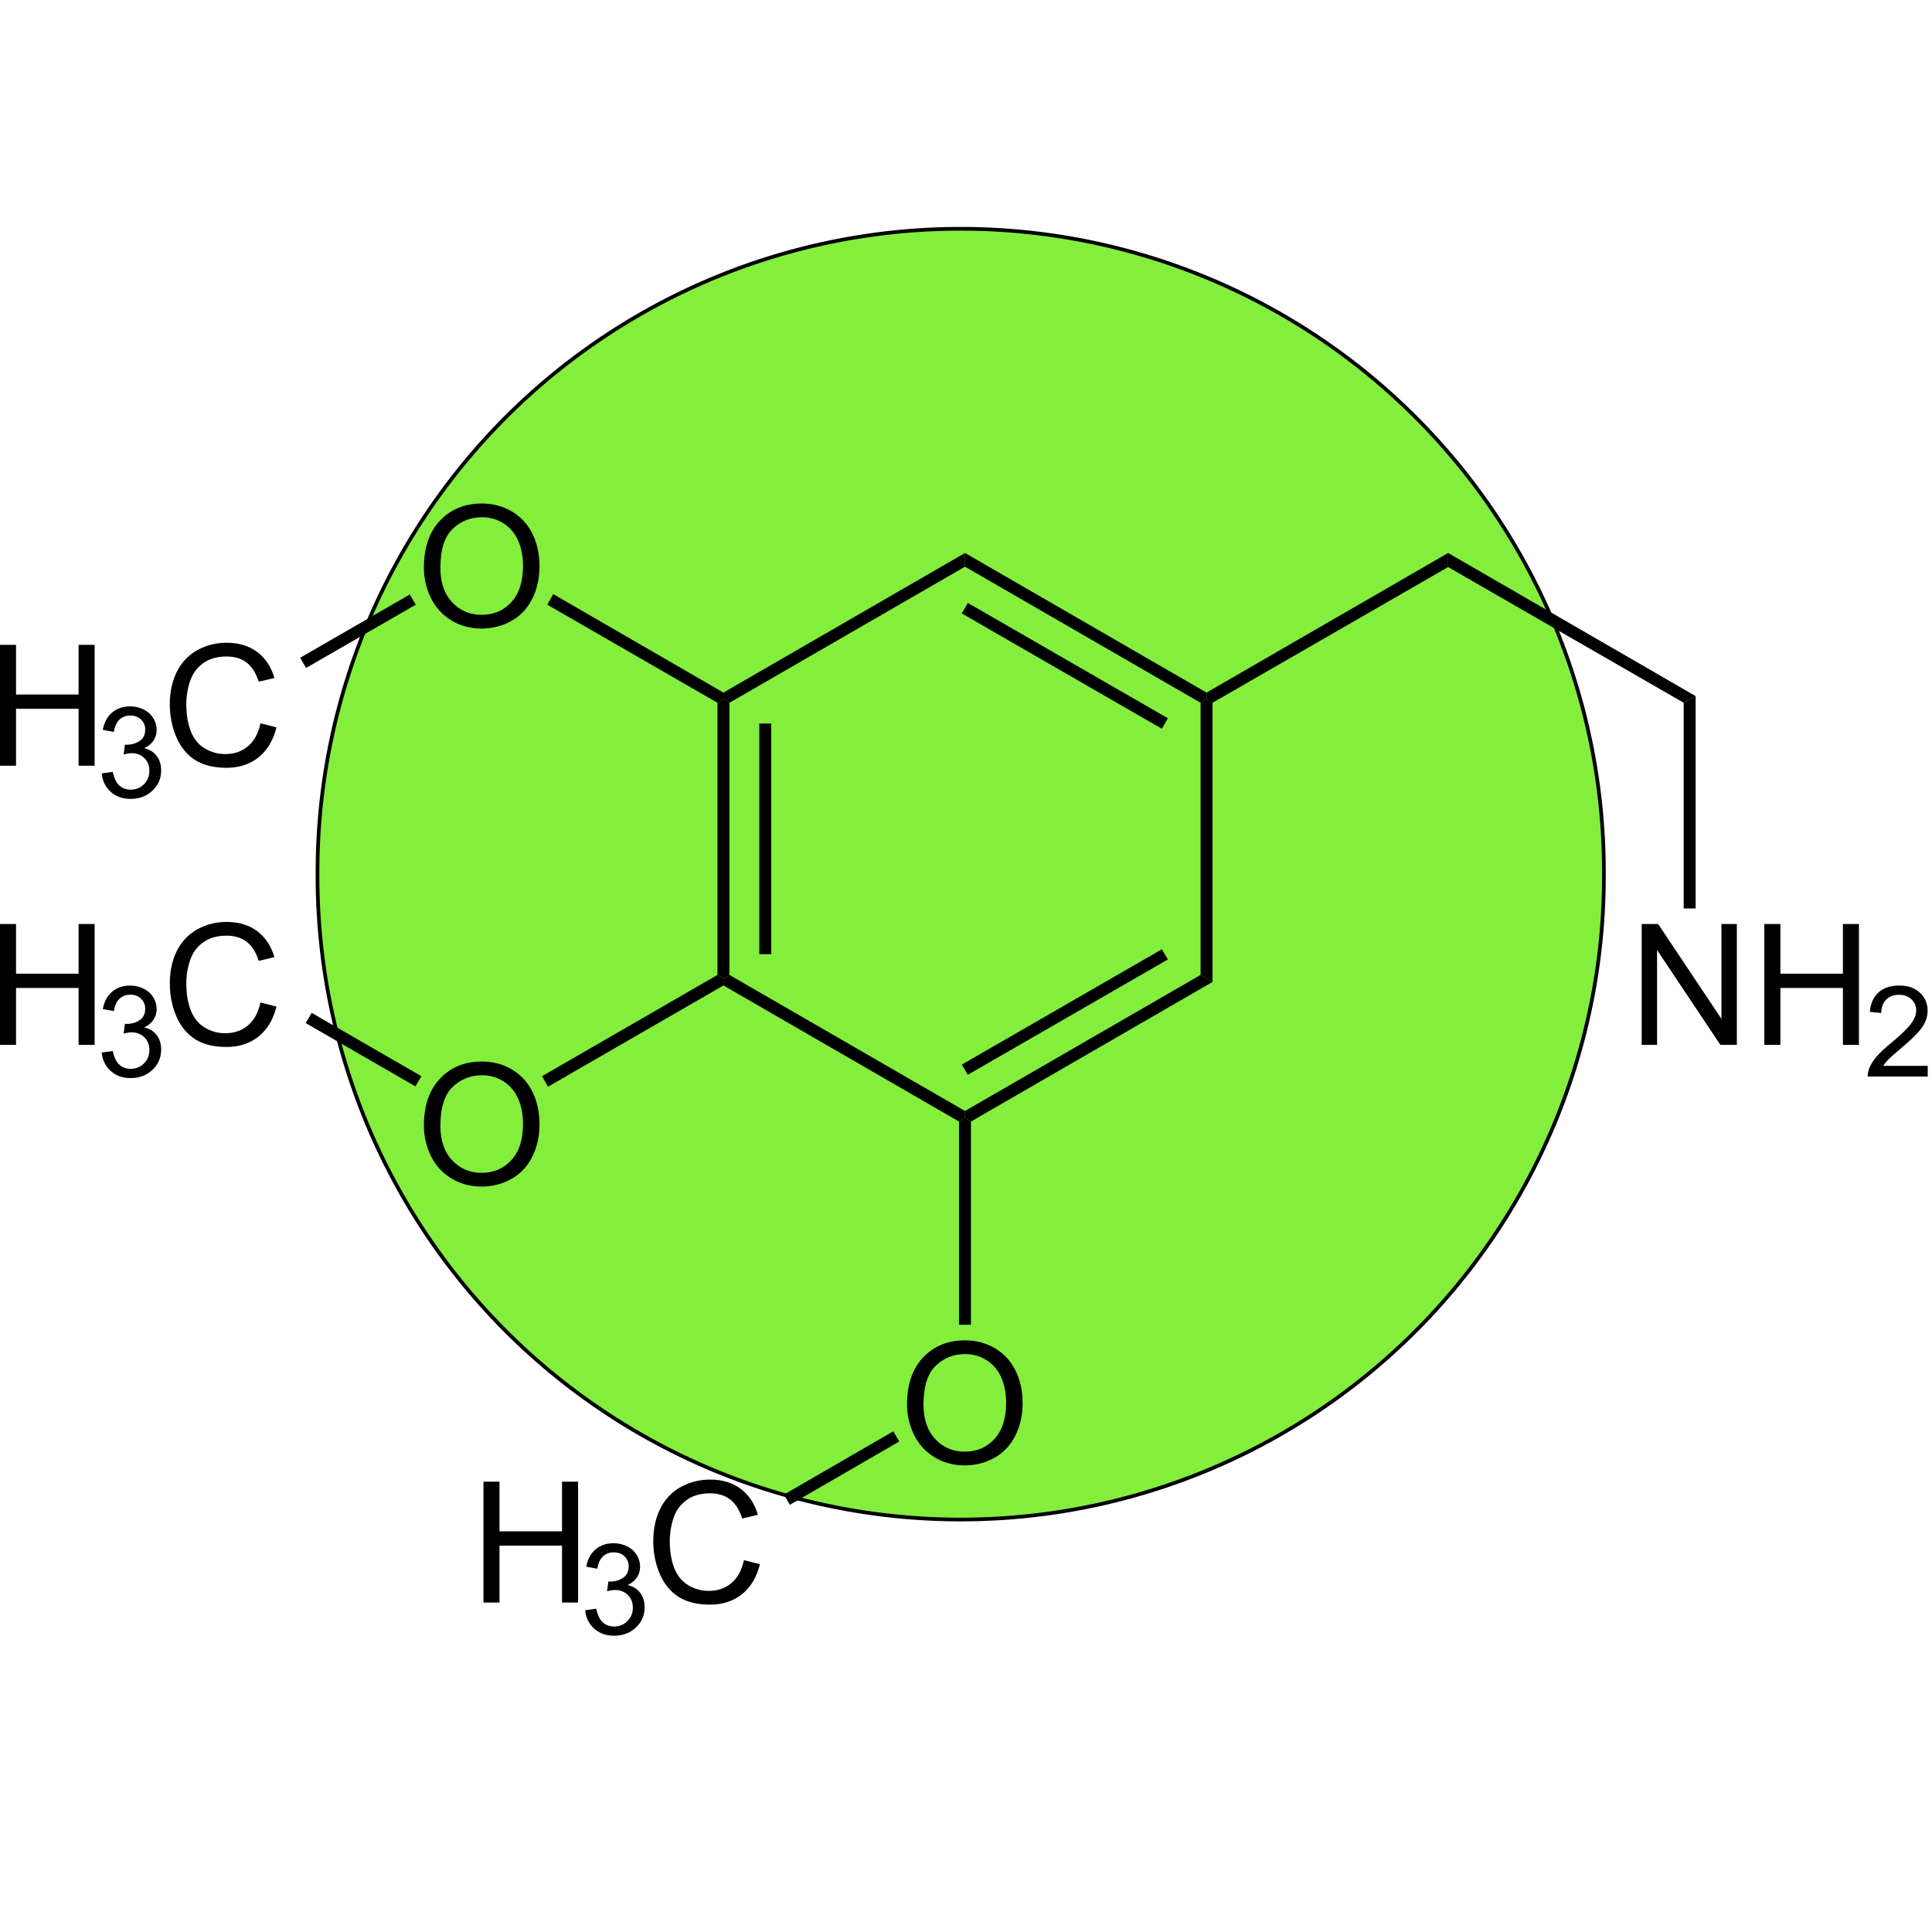 <?xml version="1.0" encoding="UTF-8" standalone="no"?>
<!-- Generator: Adobe Illustrator 12.0.1, SVG Export Plug-In . SVG Version: 6.00 Build 51448)  -->

<svg
   xmlns:dc="http://purl.org/dc/elements/1.1/"
   xmlns:cc="http://creativecommons.org/ns#"
   xmlns:rdf="http://www.w3.org/1999/02/22-rdf-syntax-ns#"
   xmlns:svg="http://www.w3.org/2000/svg"
   xmlns="http://www.w3.org/2000/svg"
   xmlns:sodipodi="http://sodipodi.sourceforge.net/DTD/sodipodi-0.dtd"
   xmlns:inkscape="http://www.inkscape.org/namespaces/inkscape"
   version="1.1"
   id="Layer_1"
   width="261"
   height="261"
   viewBox="0 0 261 261"
   style="overflow:visible"
   xml:space="preserve"
   sodipodi:version="0.32"
   inkscape:version="0.47 r22583"
   sodipodi:docname="mescaline_layers.svg"
   inkscape:export-filename="/Users/sk/projects/mescaline/repos/doc/logo/mescaline_layers.icns.png"
   inkscape:export-xdpi="51.84"
   inkscape:export-ydpi="51.84"><defs
   id="defs98"><inkscape:perspective
     sodipodi:type="inkscape:persp3d"
     inkscape:vp_x="0 : 80.501503 : 1"
     inkscape:vp_y="0 : 1000 : 0"
     inkscape:vp_z="274.129 : 80.501503 : 1"
     inkscape:persp3d-origin="137.0645 : 53.667669 : 1"
     id="perspective53" /></defs><sodipodi:namedview
   inkscape:window-height="810"
   inkscape:window-width="1440"
   inkscape:pageshadow="2"
   inkscape:pageopacity="0.0"
   guidetolerance="10.0"
   gridtolerance="10.0"
   objecttolerance="10.0"
   borderopacity="1.0"
   bordercolor="#666666"
   pagecolor="#ffffff"
   id="base"
   inkscape:zoom="1.6601328"
   inkscape:cx="51.41351"
   inkscape:cy="127.59044"
   inkscape:window-x="0"
   inkscape:window-y="0"
   inkscape:current-layer="layer1"
   showgrid="false"
   inkscape:window-maximized="0" />
































<g
   inkscape:groupmode="layer"
   id="layer1"
   inkscape:label="Circle"
   style="display:inline"
   transform="translate(-6.853,104.02)"><path
     sodipodi:type="arc"
     style="fill:#84ee3d;fill-opacity:1;stroke:#000000;stroke-width:0.5;stroke-miterlimit:4;stroke-opacity:1;stroke-dasharray:none"
     id="path5135"
     sodipodi:cx="1.2778016"
     sodipodi:cy="11.500217"
     sodipodi:rx="86.890511"
     sodipodi:ry="86.890511"
     d="m 88.168,11.5 a 86.891,86.891 0 1 1 -173.781,0 86.891,86.891 0 1 1 173.781,0 z"
     transform="translate(135.361,2.572)" /></g><g
   inkscape:groupmode="layer"
   id="layer2"
   inkscape:label="Molecule"
   style="display:inline"
   transform="translate(-6.853,104.02)"><g
     transform="translate(0,-40.023)"
     style="overflow:visible"
     id="g5086"><g
       transform="matrix(0.95,0,0,0.95,6.853,4.025)"
       id="g3">
	<path
   id="path5"
   d="m 233.453,76.984 0,-17.187 2.34,0 9.004,13.488 0,-13.488 2.188,0 0,17.188 -2.34,0 -9.004,-13.489 0,13.489 -2.188,0 0,-0.001 z" />
	<path
   id="path7"
   d="m 250.895,76.984 0,-17.187 2.281,0 0,7.063 8.891,0 0,-7.063 2.281,0 0,17.188 -2.281,0 0,-8.094 -8.891,0 0,8.094 -2.281,0 0,-0.001 z" />
</g><g
       transform="matrix(0.95,0,0,0.95,6.853,4.025)"
       id="g9">
	<path
   id="path11"
   d="m 274.129,79.969 0,1.516 -8.531,0 c -0.012,-0.381 0.051,-0.747 0.186,-1.1 0.219,-0.58 0.568,-1.15 1.049,-1.712 0.481,-0.562 1.17,-1.211 2.07,-1.948 1.395,-1.152 2.342,-2.063 2.84,-2.733 0.498,-0.67 0.746,-1.304 0.746,-1.903 0,-0.626 -0.225,-1.154 -0.675,-1.584 -0.45,-0.43 -1.036,-0.645 -1.761,-0.645 -0.766,0 -1.377,0.229 -1.836,0.688 -0.459,0.458 -0.691,1.094 -0.697,1.905 l -1.625,-0.172 c 0.111,-1.215 0.531,-2.142 1.26,-2.779 0.729,-0.637 1.707,-0.955 2.934,-0.955 1.239,0 2.221,0.343 2.942,1.029 0.722,0.686 1.083,1.535 1.083,2.55 0,0.517 -0.105,1.023 -0.316,1.521 -0.212,0.498 -0.563,1.022 -1.053,1.574 -0.492,0.551 -1.305,1.308 -2.441,2.269 -0.95,0.797 -1.561,1.338 -1.832,1.621 -0.271,0.285 -0.496,0.57 -0.674,0.857 l 6.331,0 0,10e-4 z" />
</g><path
       id="polygon13"
       d="m 235.922,58.73 -1.615,0 0,-27.788 1.615,-0.902 0,28.69 z" /><path
       id="polygon15"
       d="m 202.482,12.607 0,-1.9 33.44,19.332 -1.615,0.902 -31.825,-18.335 z" /><path
       id="polygon17"
       d="m 170.657,30.942 -0.808,-0.475 0,-0.902 32.633,-18.858 0,1.9 -31.825,18.335 z" /><path
       id="polygon19"
       d="m 137.217,12.56 0,-1.853 32.632,18.858 0,0.902 -0.807,0.475 -31.825,-18.383 z" /><path
       id="polygon21"
       d="m 136.789,18.877 0.807,-1.425 27.027,15.58 -0.807,1.425 -27.027,-15.58 z" /><path
       id="polygon23"
       d="m 105.392,30.942 -0.807,-0.475 0,-0.902 32.633,-18.858 0,1.853 -31.825,18.383 z" /><path
       id="polygon25"
       d="m 105.392,67.707 -0.807,0.475 -0.807,-0.475 0,-36.765 0.807,-0.475 0.807,0.475 0,36.765 z" /><path
       id="rect27"
       d="m 109.429,33.745 1.615,0 0,31.16 -1.615,0 0,-31.16 z" /><path
       id="polygon29"
       d="m 137.217,86.09 0,0.95 -0.807,0.475 -31.825,-18.383 0,-0.95 0.807,-0.475 31.825,18.383 z" /><path
       id="polygon31"
       d="m 169.042,67.707 1.615,0.95 -32.633,18.858 -0.807,-0.475 0,-0.95 31.825,-18.383 z" /><path
       id="polygon33"
       d="m 163.817,64.24 0.807,1.377 -27.027,15.58 -0.807,-1.377 27.027,-15.58 z" /><path
       id="polygon35"
       d="m 169.042,30.942 0.807,-0.475 0.808,0.475 0,37.715 -1.615,-0.95 0,-36.765 z" /><g
       transform="matrix(0.95,0,0,0.95,6.853,4.025)"
       id="g37">
	<path
   id="path39"
   d="m 60.281,88.469 c 0,-2.852 0.766,-5.085 2.298,-6.699 1.532,-1.613 3.51,-2.42 5.933,-2.42 1.587,0 3.017,0.379 4.291,1.137 1.274,0.758 2.245,1.815 2.914,3.171 0.668,1.356 1.002,2.894 1.002,4.612 0,1.742 -0.352,3.302 -1.055,4.677 -0.704,1.376 -1.7,2.417 -2.99,3.124 -1.29,0.707 -2.681,1.061 -4.174,1.061 -1.618,0 -3.064,-0.391 -4.338,-1.172 -1.274,-0.781 -2.239,-1.848 -2.896,-3.2 -0.657,-1.353 -0.985,-2.783 -0.985,-4.291 z m 2.344,0.029 c 0,2.07 0.557,3.701 1.671,4.893 1.114,1.192 2.512,1.787 4.192,1.787 1.712,0 3.121,-0.602 4.228,-1.805 1.106,-1.203 1.659,-2.91 1.659,-5.121 0,-1.398 -0.236,-2.619 -0.709,-3.662 -0.473,-1.043 -1.165,-1.852 -2.076,-2.426 -0.911,-0.574 -1.933,-0.861 -3.066,-0.861 -1.61,0 -2.996,0.553 -4.157,1.658 -1.161,1.105 -1.742,2.951 -1.742,5.537 z" />
</g><path
       id="polygon41"
       d="m 80.882,82.813 -0.807,-1.425 23.703,-13.681 0.807,0.475 0,0.95 -23.703,13.681 z" /><g
       transform="matrix(0.95,0,0,0.95,6.853,4.025)"
       id="g43">
	<path
   id="path45"
   d="m 60.281,9.119 c 0,-2.852 0.766,-5.085 2.298,-6.699 C 64.111,0.807 66.089,0 68.512,0 c 1.587,0 3.017,0.379 4.291,1.137 1.274,0.758 2.245,1.815 2.914,3.171 0.668,1.356 1.002,2.894 1.002,4.612 0,1.742 -0.352,3.302 -1.055,4.677 -0.704,1.376 -1.7,2.417 -2.99,3.124 -1.29,0.707 -2.681,1.061 -4.174,1.061 -1.618,0 -3.064,-0.391 -4.338,-1.172 -1.274,-0.781 -2.239,-1.848 -2.896,-3.2 -0.657,-1.352 -0.985,-2.783 -0.985,-4.291 z m 2.344,0.029 c 0,2.07 0.557,3.701 1.671,4.893 1.114,1.192 2.512,1.787 4.192,1.787 1.712,0 3.121,-0.602 4.228,-1.805 1.106,-1.203 1.659,-2.91 1.659,-5.121 0,-1.398 -0.236,-2.619 -0.709,-3.662 C 73.193,4.197 72.5,3.389 71.59,2.814 70.68,2.239 69.657,1.953 68.524,1.953 c -1.61,0 -2.996,0.553 -4.157,1.658 -1.161,1.105 -1.742,2.952 -1.742,5.537 z" />
</g><path
       id="polygon47"
       d="m 80.787,17.69 0.807,-1.425 22.99,13.3 0,0.902 -0.807,0.475 -22.99,-13.252 z" /><g
       transform="matrix(0.95,0,0,0.95,6.853,4.025)"
       id="g49">
	<path
   id="path51"
   d="m 128.981,128.119 c 0,-2.852 0.766,-5.085 2.298,-6.699 1.532,-1.613 3.51,-2.42 5.933,-2.42 1.587,0 3.017,0.379 4.291,1.137 1.274,0.758 2.246,1.815 2.914,3.171 0.668,1.356 1.002,2.894 1.002,4.612 0,1.742 -0.352,3.302 -1.055,4.677 -0.703,1.376 -1.7,2.417 -2.99,3.124 -1.289,0.707 -2.681,1.061 -4.173,1.061 -1.618,0 -3.064,-0.391 -4.338,-1.172 -1.274,-0.781 -2.239,-1.848 -2.896,-3.2 -0.658,-1.352 -0.986,-2.783 -0.986,-4.291 z m 2.344,0.029 c 0,2.07 0.557,3.701 1.671,4.893 1.114,1.192 2.512,1.787 4.192,1.787 1.712,0 3.121,-0.602 4.228,-1.805 1.105,-1.203 1.658,-2.91 1.658,-5.121 0,-1.398 -0.236,-2.619 -0.709,-3.662 -0.473,-1.043 -1.165,-1.852 -2.076,-2.426 -0.91,-0.574 -1.932,-0.861 -3.066,-0.861 -1.61,0 -2.996,0.553 -4.157,1.658 -1.161,1.105 -1.741,2.952 -1.741,5.537 z" />
</g><path
       id="polygon53"
       d="m 138.024,114.97 -1.615,0 0,-27.455 0.807,-0.475 0.807,0.475 0,27.455 z" /><g
       transform="matrix(0.95,0,0,0.95,6.853,4.025)"
       id="g55">
	<path
   id="path57"
   d="m 0,37.284 0,-17.187 2.281,0 0,7.063 8.891,0 0,-7.063 2.281,0 0,17.188 -2.281,0 0,-8.095 -8.891,0 0,8.094 -2.281,0 z" />
</g><g
       transform="matrix(0.95,0,0,0.95,6.853,4.025)"
       id="g59">
	<path
   id="path61"
   d="m 14.461,38.378 1.578,-0.219 c 0.183,0.896 0.492,1.543 0.928,1.938 0.437,0.396 0.972,0.594 1.607,0.594 0.753,0 1.386,-0.258 1.899,-0.773 0.513,-0.515 0.769,-1.153 0.769,-1.914 0,-0.727 -0.238,-1.325 -0.716,-1.797 -0.477,-0.471 -1.083,-0.707 -1.819,-0.707 -0.301,0 -0.675,0.059 -1.122,0.176 l 0.177,-1.391 c 0.106,0.012 0.191,0.018 0.256,0.018 0.674,0 1.281,-0.176 1.821,-0.526 0.54,-0.351 0.81,-0.892 0.81,-1.623 0,-0.579 -0.197,-1.059 -0.591,-1.438 -0.394,-0.38 -0.902,-0.57 -1.525,-0.57 -0.617,0 -1.132,0.194 -1.543,0.582 -0.412,0.389 -0.676,0.971 -0.793,1.746 l -1.578,-0.281 c 0.193,-1.062 0.634,-1.885 1.32,-2.469 0.686,-0.583 1.54,-0.875 2.561,-0.875 0.704,0 1.353,0.15 1.945,0.452 0.592,0.301 1.045,0.712 1.36,1.232 0.313,0.521 0.471,1.073 0.471,1.658 0,0.556 -0.149,1.062 -0.448,1.518 -0.299,0.456 -0.741,0.818 -1.327,1.088 0.762,0.176 1.354,0.54 1.779,1.095 0.424,0.553 0.637,1.246 0.637,2.078 0,1.125 -0.411,2.079 -1.233,2.861 -0.822,0.783 -1.861,1.174 -3.117,1.174 -1.133,0 -2.074,-0.336 -2.822,-1.01 -0.751,-0.674 -1.178,-1.547 -1.284,-2.617 z" />
</g><g
       transform="matrix(0.95,0,0,0.95,6.853,4.025)"
       id="g63">
	<path
   id="path65"
   d="m 37.039,31.257 2.281,0.574 c -0.476,1.87 -1.333,3.296 -2.569,4.277 -1.237,0.982 -2.75,1.473 -4.537,1.473 -1.85,0 -3.354,-0.377 -4.513,-1.132 -1.159,-0.755 -2.041,-1.847 -2.646,-3.278 -0.605,-1.431 -0.907,-2.967 -0.907,-4.609 0,-1.791 0.341,-3.353 1.024,-4.686 0.683,-1.334 1.654,-2.346 2.915,-3.038 1.26,-0.692 2.646,-1.038 4.16,-1.038 1.717,0 3.16,0.438 4.33,1.314 1.171,0.877 1.986,2.109 2.446,3.697 l -2.234,0.527 c -0.398,-1.25 -0.975,-2.16 -1.731,-2.73 -0.757,-0.57 -1.709,-0.855 -2.855,-0.855 -1.318,0 -2.42,0.316 -3.306,0.949 -0.885,0.633 -1.507,1.482 -1.866,2.549 -0.359,1.067 -0.538,2.166 -0.538,3.299 0,1.461 0.212,2.736 0.637,3.826 0.425,1.09 1.085,1.904 1.982,2.443 0.897,0.539 1.867,0.809 2.912,0.809 1.271,0 2.346,-0.367 3.227,-1.102 0.881,-0.735 1.476,-1.824 1.788,-3.269 z" />
</g><path
       id="polygon67"
       d="m 48.202,26.24 -0.807,-1.377 14.82,-8.55 0.807,1.377 -14.82,8.55 z" /><g
       transform="matrix(0.95,0,0,0.95,6.853,4.025)"
       id="g69">
	<path
   id="path71"
   d="m 0,76.984 0,-17.187 2.281,0 0,7.063 8.891,0 0,-7.063 2.281,0 0,17.188 -2.281,0 0,-8.094 -8.891,0 0,8.094 -2.281,0 0,-0.001 z" />
</g><g
       transform="matrix(0.95,0,0,0.95,6.853,4.025)"
       id="g73">
	<path
   id="path75"
   d="m 14.461,78.078 1.578,-0.219 c 0.183,0.896 0.492,1.543 0.928,1.938 0.437,0.396 0.972,0.594 1.607,0.594 0.753,0 1.386,-0.258 1.899,-0.773 0.513,-0.515 0.769,-1.153 0.769,-1.914 0,-0.727 -0.238,-1.325 -0.716,-1.797 -0.477,-0.471 -1.083,-0.707 -1.819,-0.707 -0.301,0 -0.675,0.059 -1.122,0.176 l 0.177,-1.391 c 0.106,0.012 0.191,0.018 0.256,0.018 0.674,0 1.281,-0.176 1.821,-0.526 0.54,-0.351 0.81,-0.892 0.81,-1.623 0,-0.579 -0.197,-1.059 -0.591,-1.438 -0.394,-0.38 -0.902,-0.57 -1.525,-0.57 -0.617,0 -1.132,0.194 -1.543,0.582 -0.412,0.389 -0.676,0.971 -0.793,1.746 l -1.578,-0.281 c 0.193,-1.062 0.634,-1.885 1.32,-2.469 0.686,-0.583 1.54,-0.875 2.561,-0.875 0.704,0 1.353,0.15 1.945,0.452 0.592,0.301 1.045,0.712 1.36,1.232 0.313,0.521 0.471,1.073 0.471,1.658 0,0.556 -0.149,1.062 -0.448,1.518 -0.299,0.456 -0.741,0.818 -1.327,1.088 0.762,0.176 1.354,0.54 1.779,1.095 0.424,0.553 0.637,1.246 0.637,2.078 0,1.125 -0.411,2.079 -1.233,2.861 -0.822,0.783 -1.861,1.174 -3.117,1.174 -1.133,0 -2.074,-0.336 -2.822,-1.01 -0.751,-0.674 -1.178,-1.547 -1.284,-2.617 z" />
</g><g
       transform="matrix(0.95,0,0,0.95,6.853,4.025)"
       id="g77">
	<path
   id="path79"
   d="m 37.039,70.957 2.281,0.574 c -0.476,1.87 -1.333,3.296 -2.569,4.277 -1.237,0.982 -2.75,1.473 -4.537,1.473 -1.85,0 -3.354,-0.377 -4.513,-1.132 -1.159,-0.755 -2.041,-1.847 -2.646,-3.278 -0.605,-1.431 -0.907,-2.967 -0.907,-4.609 0,-1.791 0.341,-3.353 1.024,-4.686 0.683,-1.334 1.654,-2.346 2.915,-3.038 1.26,-0.692 2.646,-1.038 4.16,-1.038 1.717,0 3.16,0.438 4.33,1.314 1.171,0.877 1.986,2.109 2.446,3.697 l -2.234,0.527 c -0.398,-1.25 -0.975,-2.16 -1.731,-2.73 -0.757,-0.57 -1.709,-0.855 -2.855,-0.855 -1.318,0 -2.42,0.316 -3.306,0.949 -0.885,0.633 -1.507,1.482 -1.866,2.549 -0.359,1.067 -0.538,2.166 -0.538,3.299 0,1.461 0.212,2.736 0.637,3.826 0.425,1.09 1.085,1.904 1.982,2.443 0.897,0.539 1.867,0.809 2.912,0.809 1.271,0 2.346,-0.367 3.227,-1.102 0.881,-0.735 1.476,-1.824 1.788,-3.269 z" />
</g><path
       id="polygon81"
       d="m 48.154,74.215 0.807,-1.377 14.82,8.551 -0.807,1.377 -14.82,-8.55 z" /><g
       transform="matrix(0.95,0,0,0.95,6.853,4.025)"
       id="g83">
	<path
   id="path85"
   d="m 68.75,156.284 0,-17.188 2.281,0 0,7.063 8.891,0 0,-7.063 2.281,0 0,17.188 -2.281,0 0,-8.094 -8.891,0 0,8.094 -2.281,0 z" />
</g><g
       transform="matrix(0.95,0,0,0.95,6.853,4.025)"
       id="g87">
	<path
   id="path89"
   d="m 83.211,157.378 1.578,-0.219 c 0.183,0.896 0.492,1.543 0.928,1.938 0.437,0.396 0.972,0.594 1.607,0.594 0.753,0 1.386,-0.258 1.899,-0.773 0.513,-0.515 0.769,-1.153 0.769,-1.914 0,-0.727 -0.238,-1.325 -0.716,-1.797 -0.477,-0.471 -1.083,-0.707 -1.819,-0.707 -0.301,0 -0.675,0.059 -1.122,0.176 l 0.177,-1.391 c 0.106,0.012 0.191,0.018 0.256,0.018 0.674,0 1.281,-0.176 1.821,-0.526 0.54,-0.351 0.81,-0.892 0.81,-1.623 0,-0.579 -0.197,-1.059 -0.591,-1.438 -0.394,-0.38 -0.902,-0.57 -1.525,-0.57 -0.617,0 -1.132,0.194 -1.543,0.582 -0.412,0.389 -0.676,0.971 -0.793,1.746 l -1.578,-0.281 c 0.193,-1.062 0.634,-1.885 1.32,-2.469 0.686,-0.583 1.54,-0.875 2.561,-0.875 0.704,0 1.353,0.15 1.945,0.452 0.592,0.301 1.045,0.712 1.36,1.232 0.313,0.521 0.471,1.073 0.471,1.658 0,0.556 -0.149,1.062 -0.448,1.518 -0.299,0.456 -0.741,0.818 -1.327,1.088 0.762,0.176 1.354,0.54 1.779,1.095 0.424,0.553 0.637,1.246 0.637,2.078 0,1.125 -0.411,2.079 -1.233,2.861 -0.822,0.783 -1.861,1.174 -3.117,1.174 -1.133,0 -2.074,-0.336 -2.822,-1.01 -0.751,-0.674 -1.178,-1.547 -1.284,-2.617 z" />
</g><g
       transform="matrix(0.95,0,0,0.95,6.853,4.025)"
       id="g91">
	<path
   id="path93"
   d="m 105.789,150.257 2.281,0.574 c -0.476,1.87 -1.333,3.296 -2.569,4.277 -1.237,0.982 -2.75,1.473 -4.537,1.473 -1.85,0 -3.354,-0.377 -4.513,-1.132 -1.159,-0.755 -2.041,-1.847 -2.646,-3.278 -0.605,-1.431 -0.907,-2.967 -0.907,-4.609 0,-1.791 0.341,-3.353 1.024,-4.686 0.683,-1.334 1.654,-2.346 2.915,-3.038 1.26,-0.692 2.646,-1.038 4.16,-1.038 1.717,0 3.16,0.438 4.33,1.314 1.171,0.877 1.986,2.109 2.446,3.697 l -2.234,0.527 c -0.398,-1.25 -0.975,-2.16 -1.731,-2.73 -0.757,-0.57 -1.709,-0.855 -2.855,-0.855 -1.318,0 -2.42,0.316 -3.306,0.949 -0.885,0.633 -1.507,1.482 -1.866,2.549 -0.359,1.067 -0.538,2.166 -0.538,3.299 0,1.461 0.212,2.736 0.637,3.826 0.425,1.09 1.085,1.904 1.982,2.443 0.897,0.539 1.867,0.809 2.912,0.809 1.271,0 2.346,-0.367 3.227,-1.102 0.881,-0.735 1.476,-1.824 1.788,-3.269 z" />
</g><path
       id="polygon95"
       d="m 113.562,139.29 -0.807,-1.377 14.773,-8.55 0.807,1.377 -14.773,8.55 z" /></g></g></svg>